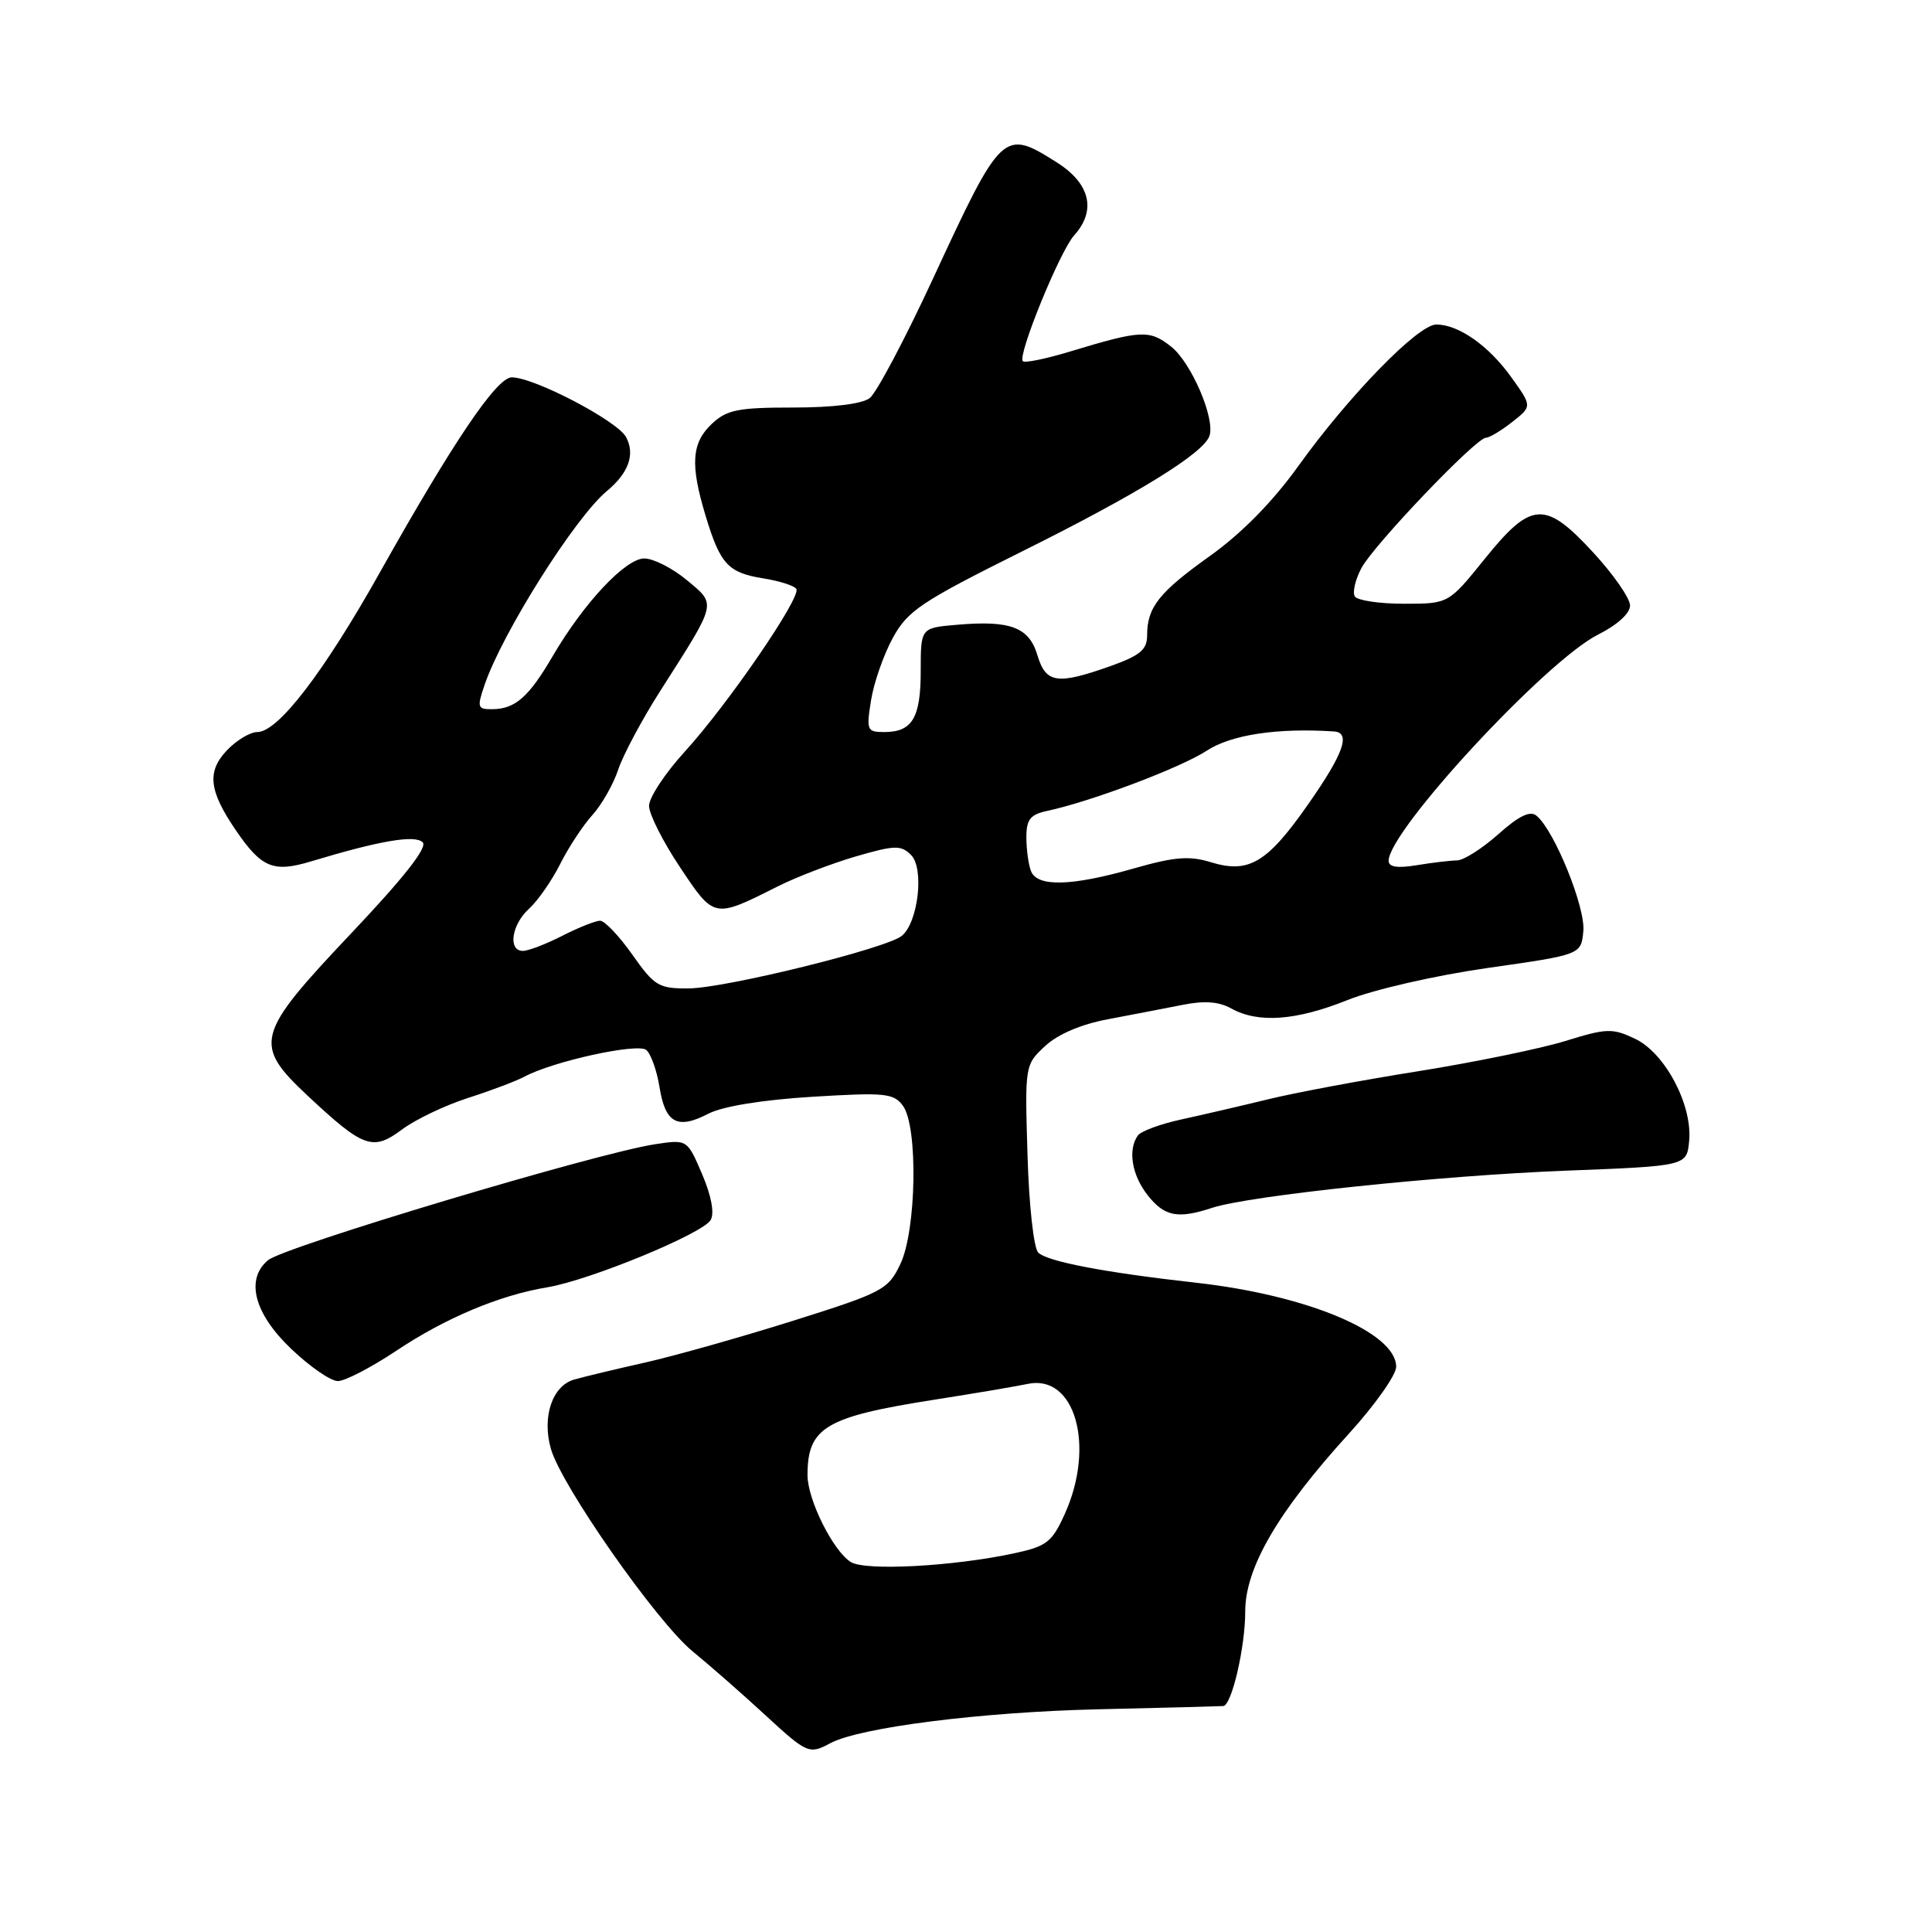 <?xml version="1.0" encoding="UTF-8" standalone="no"?>
<!DOCTYPE svg PUBLIC "-//W3C//DTD SVG 1.1//EN" "http://www.w3.org/Graphics/SVG/1.1/DTD/svg11.dtd" >
<svg xmlns="http://www.w3.org/2000/svg" xmlns:xlink="http://www.w3.org/1999/xlink" version="1.1" viewBox="0 0 256 256">
 <g >
 <path fill="currentColor"
d=" M 110.03 230.98 C 113.95 228.89 130.03 226.85 145.50 226.49 C 154.30 226.29 161.77 226.09 162.09 226.06 C 163.22 225.95 165.00 218.25 165.00 213.52 C 165.00 207.73 169.33 200.30 178.75 189.95 C 182.19 186.17 185.00 182.19 185.00 181.11 C 185.00 176.56 173.24 171.62 158.50 169.97 C 146.34 168.61 138.76 167.16 137.57 165.97 C 136.97 165.37 136.34 159.65 136.15 153.00 C 135.79 141.16 135.81 141.08 138.49 138.60 C 140.18 137.03 143.28 135.71 146.84 135.05 C 149.95 134.46 154.37 133.61 156.65 133.16 C 159.56 132.57 161.50 132.71 163.15 133.63 C 166.73 135.61 171.71 135.25 178.56 132.51 C 182.06 131.11 190.16 129.26 197.13 128.26 C 209.50 126.50 209.50 126.50 209.80 123.39 C 210.11 120.27 205.97 110.05 203.60 108.09 C 202.76 107.38 201.26 108.10 198.52 110.55 C 196.38 112.45 193.93 114.00 193.07 114.01 C 192.21 114.02 189.81 114.30 187.75 114.64 C 185.15 115.07 184.00 114.89 184.00 114.06 C 184.00 110.08 204.86 87.55 211.75 84.09 C 214.30 82.81 216.00 81.27 215.99 80.23 C 215.99 79.28 213.81 76.14 211.15 73.25 C 204.72 66.27 202.92 66.38 196.72 74.07 C 191.94 80.00 191.94 80.00 186.03 80.00 C 182.78 80.00 179.85 79.56 179.52 79.03 C 179.19 78.50 179.58 76.81 180.39 75.28 C 182.04 72.19 195.59 58.00 196.90 58.00 C 197.36 58.00 198.92 57.06 200.37 55.92 C 203.02 53.84 203.02 53.84 200.26 49.99 C 197.26 45.80 193.27 43.00 190.31 43.00 C 187.91 43.00 178.74 52.41 172.03 61.76 C 168.66 66.46 164.54 70.65 160.39 73.62 C 153.56 78.49 152.00 80.46 152.00 84.20 C 152.00 86.09 151.07 86.86 147.12 88.27 C 140.06 90.77 138.58 90.55 137.46 86.81 C 136.35 83.10 133.88 82.17 126.75 82.79 C 122.00 83.20 122.00 83.20 122.00 88.90 C 122.00 95.13 120.88 97.00 117.17 97.00 C 114.88 97.00 114.78 96.77 115.42 92.78 C 115.79 90.46 117.09 86.74 118.30 84.53 C 120.28 80.91 122.03 79.74 135.56 73.00 C 150.81 65.41 159.47 60.06 160.26 57.76 C 161.04 55.46 157.85 48.03 155.17 45.92 C 152.31 43.67 151.21 43.72 141.75 46.59 C 138.58 47.55 135.79 48.12 135.53 47.86 C 134.79 47.13 140.44 33.28 142.32 31.20 C 145.31 27.89 144.47 24.32 140.02 21.51 C 132.95 17.05 132.74 17.25 123.59 37.00 C 119.89 44.98 116.14 52.06 115.24 52.75 C 114.24 53.52 110.38 54.00 105.12 54.00 C 97.78 54.00 96.32 54.29 94.31 56.17 C 91.63 58.70 91.44 61.58 93.51 68.39 C 95.44 74.77 96.48 75.89 101.15 76.64 C 103.29 76.98 105.26 77.61 105.52 78.04 C 106.19 79.12 96.45 93.33 90.75 99.58 C 88.14 102.44 86.00 105.68 86.00 106.78 C 86.00 107.87 87.85 111.54 90.11 114.92 C 94.66 121.74 94.56 121.72 103.04 117.46 C 105.54 116.20 110.20 114.42 113.40 113.48 C 118.57 111.98 119.39 111.96 120.72 113.29 C 122.49 115.06 121.67 122.20 119.50 124.00 C 117.48 125.67 96.13 130.94 91.23 130.97 C 87.29 131.00 86.71 130.65 83.79 126.50 C 82.04 124.02 80.12 122.00 79.52 122.00 C 78.92 122.00 76.66 122.90 74.50 124.00 C 72.34 125.10 70.00 126.00 69.29 126.00 C 67.27 126.00 67.78 122.51 70.11 120.40 C 71.26 119.36 73.11 116.70 74.22 114.50 C 75.32 112.30 77.24 109.38 78.49 108.00 C 79.74 106.62 81.27 103.92 81.91 102.00 C 82.54 100.08 85.06 95.35 87.52 91.50 C 95.08 79.65 94.96 80.16 91.01 76.87 C 89.12 75.29 86.58 74.00 85.37 74.00 C 82.88 74.00 77.33 79.92 73.20 87.00 C 70.09 92.32 68.28 93.93 65.30 93.97 C 63.26 94.00 63.18 93.77 64.21 90.75 C 66.57 83.84 76.20 68.57 80.40 65.08 C 83.30 62.67 84.18 60.21 82.96 57.92 C 81.81 55.77 70.78 50.00 67.81 50.00 C 65.82 50.00 60.06 58.52 50.38 75.77 C 42.90 89.11 36.84 97.00 34.10 97.00 C 33.14 97.00 31.32 98.10 30.05 99.44 C 27.40 102.26 27.68 104.77 31.22 109.97 C 34.65 115.00 36.20 115.65 41.21 114.14 C 50.32 111.39 54.99 110.59 56.01 111.61 C 56.68 112.28 53.52 116.29 46.50 123.71 C 33.81 137.13 33.49 138.37 40.81 145.23 C 48.17 152.11 49.40 152.55 53.26 149.67 C 55.04 148.34 58.98 146.46 62.00 145.49 C 65.03 144.52 68.40 143.25 69.50 142.66 C 73.26 140.63 84.46 138.18 85.63 139.12 C 86.24 139.63 87.04 141.85 87.39 144.06 C 88.16 148.84 89.75 149.70 93.87 147.57 C 95.76 146.59 101.01 145.74 107.61 145.33 C 117.29 144.74 118.42 144.85 119.65 146.53 C 121.66 149.29 121.44 163.02 119.30 167.50 C 117.68 170.89 116.99 171.26 105.05 175.02 C 98.15 177.19 89.35 179.67 85.50 180.54 C 81.65 181.40 77.41 182.42 76.07 182.80 C 73.17 183.64 71.79 187.77 73.00 191.99 C 74.40 196.88 86.98 214.86 91.76 218.80 C 94.23 220.83 98.56 224.63 101.37 227.23 C 106.95 232.37 107.22 232.49 110.03 230.98 Z  M 52.50 178.99 C 59.02 174.64 66.19 171.62 72.54 170.57 C 78.16 169.63 93.17 163.45 94.17 161.65 C 94.69 160.74 94.25 158.42 93.03 155.57 C 91.06 150.97 91.06 150.97 86.78 151.62 C 79.07 152.79 37.68 165.19 35.52 166.98 C 32.50 169.49 33.66 174.02 38.52 178.67 C 41.00 181.05 43.81 183.00 44.77 183.00 C 45.72 183.00 49.20 181.19 52.50 178.99 Z  M 160.60 160.05 C 165.57 158.42 190.77 155.77 207.50 155.12 C 223.50 154.50 223.50 154.50 223.82 151.20 C 224.28 146.42 220.63 139.53 216.65 137.64 C 213.66 136.22 212.89 136.24 207.44 137.93 C 204.17 138.94 195.43 140.74 188.00 141.93 C 180.57 143.11 171.57 144.79 168.00 145.67 C 164.43 146.54 159.25 147.74 156.50 148.34 C 153.75 148.94 151.17 149.89 150.77 150.46 C 149.42 152.36 149.97 155.70 152.07 158.37 C 154.30 161.20 156.05 161.54 160.60 160.05 Z  M 112.74 206.98 C 110.40 205.53 107.00 198.72 107.00 195.47 C 107.00 189.13 109.36 187.73 123.85 185.46 C 129.16 184.63 134.69 183.69 136.15 183.38 C 142.45 182.02 145.18 191.60 141.07 200.65 C 139.39 204.36 138.68 204.90 134.35 205.83 C 126.27 207.56 114.68 208.18 112.74 206.98 Z  M 136.61 115.42 C 136.27 114.55 136.00 112.53 136.00 110.94 C 136.00 108.58 136.52 107.93 138.75 107.45 C 144.57 106.21 156.47 101.72 159.90 99.47 C 163.15 97.35 169.24 96.43 176.75 96.92 C 179.03 97.07 178.05 99.83 173.36 106.54 C 167.91 114.34 165.48 115.79 160.45 114.25 C 157.60 113.37 155.63 113.53 150.21 115.08 C 141.96 117.44 137.43 117.55 136.61 115.42 Z "/>
</g>
</svg>